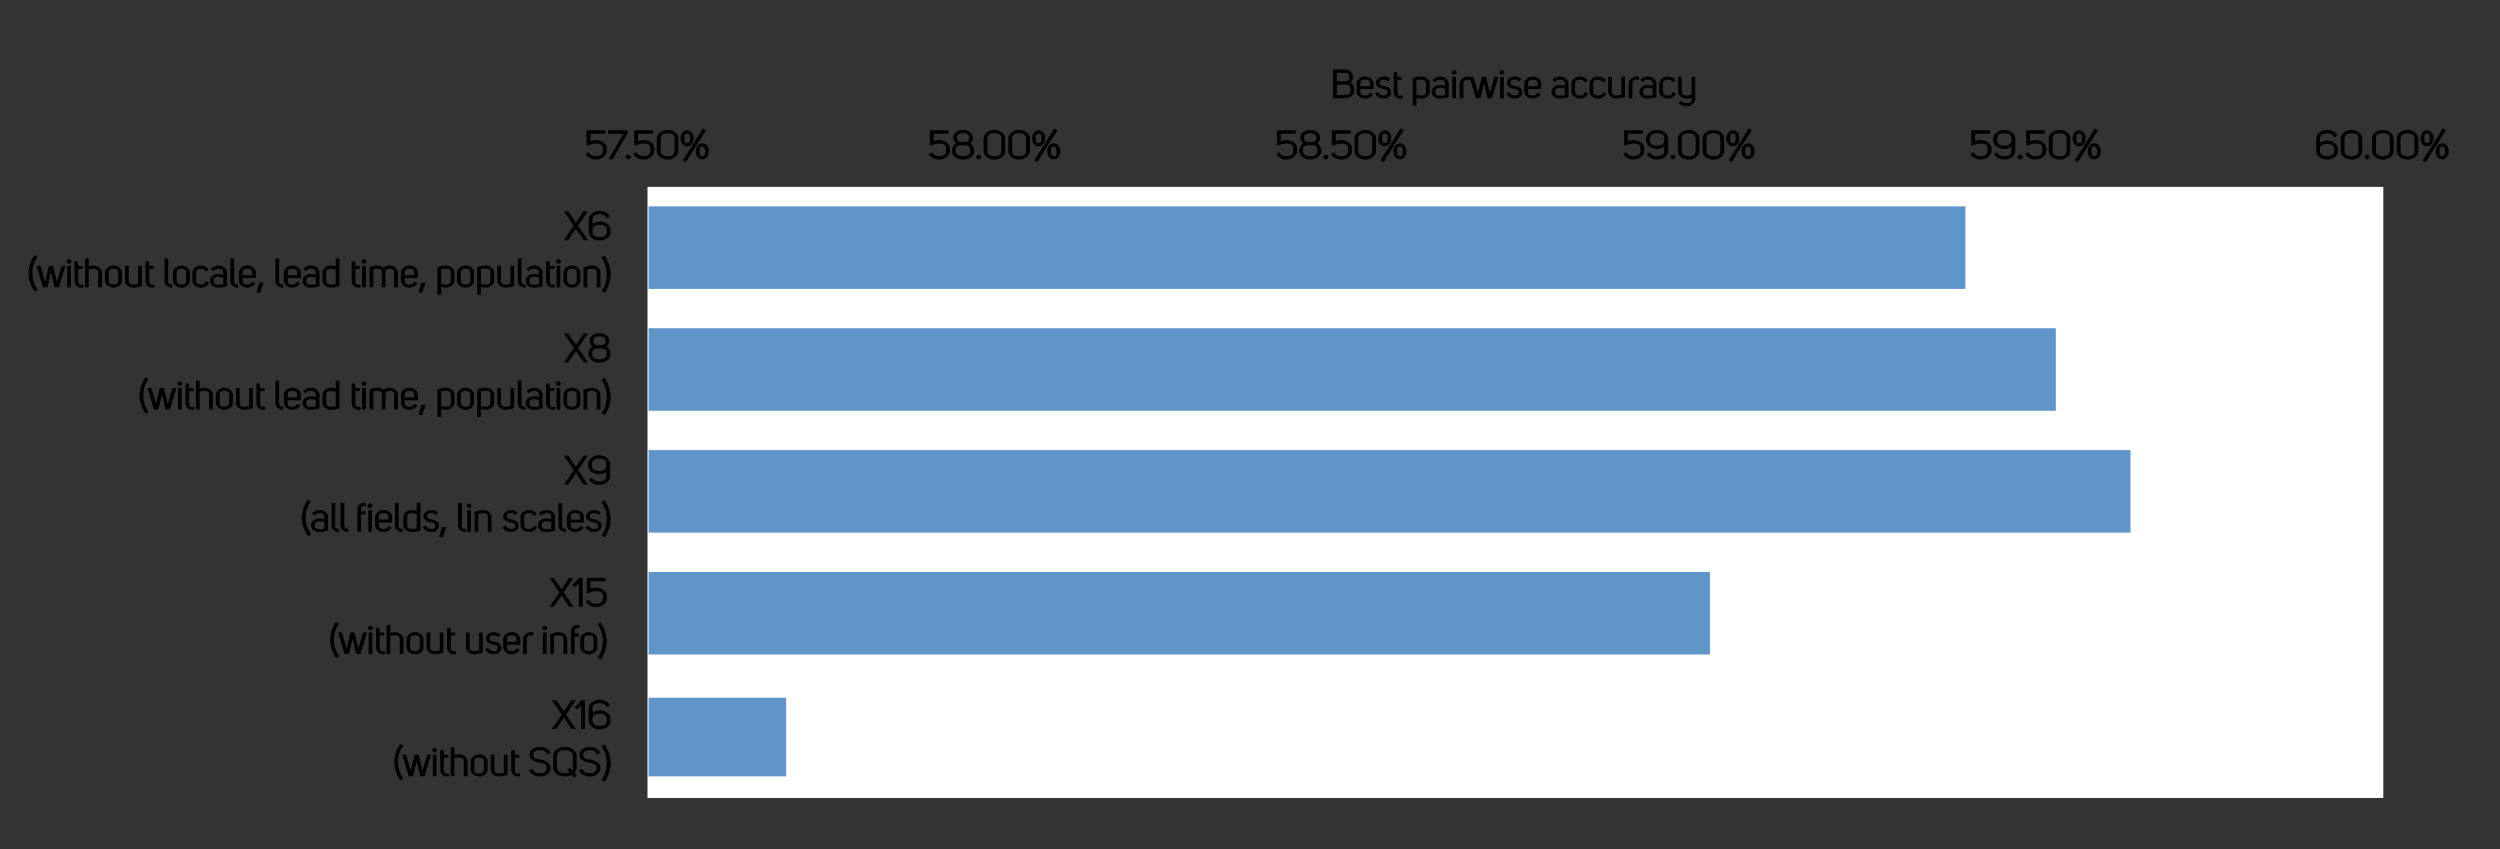 <?xml version="1.0" encoding="UTF-8"?>
<svg xmlns="http://www.w3.org/2000/svg" xmlns:xlink="http://www.w3.org/1999/xlink" width="636pt" height="216pt" viewBox="0 0 636 216" version="1.1">
<rect x="0" y="0" width="636" height="216" fill="#333333" stroke="none"/>
<defs>
<g>
<symbol overflow="visible" id="glyph0-0">
<path style="stroke:none;" d="M 5 -7.266 L -0.203 -7.266 L -0.203 0 L 5.188 0 L 5.188 -7.266 Z M 0.797 -6.5 L 3.906 -6.5 L 2.5 -4.375 L 1.094 -6.5 Z M 2.062 -3.734 L 0.359 -1.188 L 0.688 -1.078 L 0.688 -6.188 L 0.359 -6.094 L 2 -3.625 Z M 4.297 -6.188 L 4.297 -1.078 L 4.625 -1.188 L 2.984 -3.625 L 4.625 -6.094 Z M 2.359 -3.094 L 3.906 -0.766 L 1.094 -0.766 L 2.5 -2.875 Z "/>
</symbol>
<symbol overflow="visible" id="glyph0-1">
<path style="stroke:none;" d="M 0.266 -1.328 C 0.672 -0.484 1.875 0.094 2.859 0.094 C 4.156 0.094 5.625 -0.766 5.641 -2.203 L 5.641 -2.656 C 5.625 -4.109 4.156 -4.844 2.938 -4.859 C 2.344 -4.875 1.812 -4.734 1.484 -4.594 L 1.484 -6.484 L 5.266 -6.484 L 5.266 -7.344 L 0.5 -7.344 L 0.5 -3.516 L 1.016 -3.516 C 1.656 -3.828 2.203 -3.984 2.938 -3.984 C 3.938 -3.984 4.656 -3.688 4.656 -2.656 L 4.656 -2.203 C 4.656 -1.156 3.875 -0.766 2.875 -0.766 C 2.094 -0.766 1.484 -0.984 1.094 -1.781 L 0.25 -1.375 Z "/>
</symbol>
<symbol overflow="visible" id="glyph0-2">
<path style="stroke:none;" d="M 0.344 -6.484 L 3.984 -6.484 L 0.266 0 L 1.312 0 L 5.203 -6.797 L 4.922 -7.359 L 0.141 -7.359 L 0.141 -6.484 Z "/>
</symbol>
<symbol overflow="visible" id="glyph0-3">
<path style="stroke:none;" d="M 0.344 -0.547 C 0.344 -0.281 0.75 0.062 1.016 0.062 C 1.297 0.062 1.688 -0.281 1.688 -0.547 C 1.688 -0.812 1.297 -1.172 1.016 -1.172 C 0.75 -1.172 0.344 -0.812 0.344 -0.547 Z "/>
</symbol>
<symbol overflow="visible" id="glyph0-4">
<path style="stroke:none;" d="M 3.156 0.109 C 4.344 0.109 5.891 -0.672 5.891 -2.078 L 5.891 -5.25 C 5.891 -6.672 4.344 -7.453 3.156 -7.453 C 1.938 -7.453 0.391 -6.672 0.391 -5.25 L 0.391 -2.078 C 0.391 -0.672 1.938 0.109 3.156 0.109 Z M 1.375 -5.25 C 1.375 -6.344 2.25 -6.594 3.156 -6.594 C 4.047 -6.594 4.906 -6.344 4.906 -5.25 L 4.906 -2.094 C 4.906 -1 4.047 -0.766 3.156 -0.766 C 2.25 -0.766 1.375 -1 1.375 -2.094 Z "/>
</symbol>
<symbol overflow="visible" id="glyph0-5">
<path style="stroke:none;" d="M 1.547 0.656 L 6.625 -7.375 L 5.844 -7.844 L 0.688 0.312 L 1.484 0.781 Z M 3.484 -5.297 C 3.484 -6.516 2.734 -7.344 1.812 -7.344 C 0.953 -7.344 0.141 -6.484 0.141 -5.312 C 0.141 -4.062 0.875 -3.266 1.812 -3.266 C 2.688 -3.266 3.484 -4.125 3.484 -5.297 Z M 2.516 -5.297 C 2.516 -4.391 2.406 -4.125 1.812 -4.125 C 1.203 -4.125 1.125 -4.375 1.125 -5.312 C 1.125 -6.25 1.203 -6.516 1.812 -6.516 C 2.375 -6.516 2.516 -6.234 2.516 -5.297 Z M 7.344 -1.984 C 7.344 -3.203 6.594 -4.047 5.688 -4.047 C 4.812 -4.047 4 -3.188 4 -2.016 C 4 -0.766 4.734 0.031 5.688 0.031 C 6.531 0.031 7.344 -0.812 7.344 -1.984 Z M 6.375 -1.984 C 6.375 -1.078 6.266 -0.812 5.688 -0.812 C 5.062 -0.812 4.969 -1.062 4.969 -2.016 C 4.969 -2.938 5.062 -3.203 5.656 -3.203 C 6.234 -3.203 6.375 -2.922 6.375 -1.984 Z "/>
</symbol>
<symbol overflow="visible" id="glyph0-6">
<path style="stroke:none;" d=""/>
</symbol>
<symbol overflow="visible" id="glyph0-7">
<path style="stroke:none;" d="M 3.203 0.094 C 4.484 0.094 5.922 -0.734 5.953 -2.156 C 5.953 -2.969 5.344 -3.875 4.766 -4.062 L 4.766 -3.953 C 5.141 -4.109 5.609 -4.828 5.609 -5.438 C 5.609 -6.688 4.312 -7.453 3.203 -7.453 L 3.016 -7.453 C 1.891 -7.453 0.594 -6.75 0.594 -5.484 C 0.594 -4.828 1.062 -4.109 1.438 -3.953 L 1.438 -4.062 C 0.875 -3.875 0.266 -2.969 0.266 -2.156 C 0.281 -0.734 1.734 0.094 3.016 0.094 Z M 3.203 -6.594 C 4.047 -6.594 4.656 -6.344 4.656 -5.438 C 4.656 -4.406 4.016 -4.391 3.203 -4.391 L 3.016 -4.391 C 2.203 -4.391 1.547 -4.406 1.547 -5.438 C 1.547 -6.344 2.172 -6.594 3.016 -6.594 Z M 3.016 -0.766 C 2.109 -0.766 1.234 -1.062 1.234 -2.156 C 1.234 -3.438 1.984 -3.562 3.016 -3.562 L 3.203 -3.562 C 4.234 -3.562 4.969 -3.438 4.969 -2.156 C 4.969 -1.062 4.094 -0.766 3.203 -0.766 Z "/>
</symbol>
<symbol overflow="visible" id="glyph0-8">
<path style="stroke:none;" d="M 0.422 -1.297 C 0.828 -0.453 2 0.094 3.016 0.094 C 4.344 0.094 5.844 -0.719 5.844 -2.094 L 5.844 -5.25 C 5.812 -6.625 4.344 -7.453 3.016 -7.453 C 1.703 -7.453 0.234 -6.625 0.234 -5.25 L 0.234 -4.797 C 0.234 -3.438 1.703 -2.625 3.016 -2.609 C 3.797 -2.609 4.734 -2.875 5.188 -3.547 L 4.859 -3.625 L 4.859 -2.109 C 4.859 -1.109 4.062 -0.766 3.016 -0.766 C 2.203 -0.766 1.641 -0.938 1.234 -1.766 L 0.406 -1.344 Z M 1.219 -5.234 C 1.219 -6.219 2 -6.594 3.016 -6.594 C 4.062 -6.594 4.859 -6.234 4.859 -5.234 L 4.859 -4.812 C 4.859 -3.812 4.062 -3.453 3.016 -3.453 C 2 -3.453 1.219 -3.812 1.219 -4.812 Z "/>
</symbol>
<symbol overflow="visible" id="glyph0-9">
<path style="stroke:none;" d="M 5.812 -6.062 C 5.406 -6.891 4.25 -7.453 3.234 -7.453 C 1.906 -7.453 0.406 -6.625 0.406 -5.25 L 0.406 -2.094 C 0.406 -0.703 1.906 0.109 3.234 0.094 C 4.547 0.094 6 -0.719 6 -2.094 L 6 -2.547 C 6 -3.906 4.547 -4.734 3.234 -4.734 C 2.453 -4.734 1.516 -4.469 1.047 -3.812 L 1.375 -3.703 L 1.375 -5.234 C 1.375 -6.234 2.188 -6.594 3.234 -6.594 C 4.047 -6.594 4.594 -6.406 5 -5.562 L 5.844 -6.016 Z M 5.016 -2.109 C 5.016 -1.125 4.25 -0.766 3.234 -0.766 C 2.188 -0.766 1.375 -1.109 1.375 -2.109 L 1.375 -2.531 C 1.375 -3.531 2.188 -3.891 3.234 -3.891 C 4.25 -3.891 5.016 -3.516 5.016 -2.531 Z "/>
</symbol>
<symbol overflow="visible" id="glyph0-10">
<path style="stroke:none;" d="M 3.344 -3.562 L 5.922 -7.344 L 4.812 -7.344 L 2.859 -4.484 L 0.906 -7.344 L -0.188 -7.344 L 2.312 -3.656 L -0.203 0 L 0.906 0 L 2.859 -2.906 L 4.812 0 L 5.938 0 L 3.422 -3.656 Z "/>
</symbol>
<symbol overflow="visible" id="glyph0-11">
<path style="stroke:none;" d="M 1.703 -8.078 C 0.828 -6.844 0.266 -5.125 0.266 -3.547 C 0.266 -2.031 0.812 -0.297 1.844 1.109 L 2.578 0.641 C 1.672 -0.797 1.234 -1.984 1.234 -3.547 C 1.234 -4.922 1.594 -6.469 2.562 -7.688 L 1.797 -8.203 Z "/>
</symbol>
<symbol overflow="visible" id="glyph0-12">
<path style="stroke:none;" d="M 2.734 -0.125 L 3.812 -4.562 L 3.422 -4.562 L 4.531 0 L 5.641 0 L 7.281 -5.453 L 6.297 -5.453 L 4.891 -0.766 L 5.281 -0.703 L 4.125 -5.453 L 3.078 -5.453 L 1.938 -0.766 L 2.328 -0.703 L 0.922 -5.453 L -0.062 -5.453 L 1.578 0 L 2.688 0 Z "/>
</symbol>
<symbol overflow="visible" id="glyph0-13">
<path style="stroke:none;" d="M 0.312 -6.578 C 0.312 -6.328 0.703 -6 0.953 -6 C 1.203 -6 1.594 -6.328 1.594 -6.578 C 1.594 -6.828 1.203 -7.172 0.953 -7.172 C 0.703 -7.172 0.312 -6.828 0.312 -6.578 Z M 0.484 -5.312 L 0.484 0 L 1.438 0 L 1.438 -5.453 L 0.484 -5.453 Z "/>
</symbol>
<symbol overflow="visible" id="glyph0-14">
<path style="stroke:none;" d="M 2.484 -0.688 C 1.516 -0.531 1.406 -0.984 1.406 -1.703 L 1.406 -4.688 L 2.516 -4.688 L 2.516 -5.453 L 1.391 -5.453 L 1.312 -6.625 L 0.453 -6.625 L 0.453 -1.703 C 0.453 -0.578 1.25 0.281 2.688 0.047 L 2.688 -0.719 Z "/>
</symbol>
<symbol overflow="visible" id="glyph0-15">
<path style="stroke:none;" d="M 1.234 -7.344 L 0.484 -7.344 L 0.484 0 L 1.438 0 L 1.438 -4.531 C 1.688 -4.641 2.188 -4.734 2.656 -4.734 C 3.344 -4.734 3.844 -4.516 3.844 -3.766 L 3.844 0 L 4.797 0 L 4.797 -3.734 C 4.797 -4.828 3.625 -5.547 2.641 -5.547 C 2.156 -5.547 1.672 -5.438 1.438 -5.328 L 1.438 -7.344 Z "/>
</symbol>
<symbol overflow="visible" id="glyph0-16">
<path style="stroke:none;" d="M 0.312 -1.719 C 0.312 -0.594 1.516 0.094 2.484 0.094 C 3.469 0.094 4.641 -0.594 4.641 -1.719 L 4.641 -3.719 C 4.641 -4.844 3.469 -5.547 2.484 -5.547 C 1.516 -5.547 0.312 -4.844 0.312 -3.719 Z M 2.484 -4.734 C 3.156 -4.734 3.688 -4.547 3.688 -3.75 L 3.688 -1.703 C 3.688 -0.906 3.156 -0.703 2.484 -0.703 C 1.812 -0.703 1.266 -0.906 1.266 -1.703 L 1.266 -3.75 C 1.266 -4.547 1.812 -4.734 2.484 -4.734 Z "/>
</symbol>
<symbol overflow="visible" id="glyph0-17">
<path style="stroke:none;" d="M 4.734 -0.438 L 4.734 -5.453 L 3.797 -5.453 L 3.797 -0.938 C 3.688 -0.891 3.125 -0.703 2.562 -0.703 C 1.875 -0.703 1.391 -0.953 1.391 -1.672 L 1.391 -5.453 L 0.438 -5.453 L 0.438 -1.703 C 0.438 -0.594 1.594 0.094 2.562 0.094 C 3.031 0.094 3.531 0 3.984 -0.125 L 4.734 -0.344 Z "/>
</symbol>
<symbol overflow="visible" id="glyph0-18">
<path style="stroke:none;" d="M 2.234 -0.734 C 1.531 -0.734 1.406 -0.984 1.406 -1.672 L 1.406 -7.344 L 0.453 -7.344 L 0.453 -1.672 C 0.453 -0.641 1.219 0.094 2.422 0.094 L 2.422 -0.734 Z "/>
</symbol>
<symbol overflow="visible" id="glyph0-19">
<path style="stroke:none;" d="M 4.375 -4.625 C 4.047 -5.219 3.203 -5.547 2.484 -5.547 C 1.516 -5.547 0.312 -4.859 0.312 -3.734 L 0.312 -1.703 C 0.312 -0.578 1.516 0.094 2.484 0.094 C 3.281 0.094 4.266 -0.391 4.547 -1.188 L 3.688 -1.578 C 3.484 -0.875 3.078 -0.703 2.484 -0.703 C 1.781 -0.703 1.266 -0.906 1.266 -1.672 L 1.266 -3.766 C 1.266 -4.547 1.781 -4.734 2.484 -4.734 C 3.016 -4.734 3.406 -4.578 3.703 -4.016 L 4.453 -4.469 Z "/>
</symbol>
<symbol overflow="visible" id="glyph0-20">
<path style="stroke:none;" d="M 3.734 -3.125 C 3.312 -3.297 2.828 -3.391 2.344 -3.391 C 1.359 -3.391 0.172 -2.859 0.156 -1.688 C 0.156 -0.547 1.156 0.094 2.172 0.094 C 2.891 0.109 3.609 0 4.484 -0.297 L 4.484 -3.766 C 4.484 -4.844 3.344 -5.547 2.359 -5.547 C 1.703 -5.547 0.891 -5.266 0.375 -4.703 L 1 -4.109 C 1.391 -4.594 1.781 -4.734 2.297 -4.734 C 3.016 -4.734 3.531 -4.5 3.531 -3.766 L 3.531 -3.203 Z M 3.734 -0.812 C 3.234 -0.703 2.703 -0.656 2.203 -0.672 C 1.469 -0.688 1.109 -0.844 1.109 -1.625 C 1.125 -2.5 1.609 -2.641 2.375 -2.641 C 2.875 -2.641 3.391 -2.516 3.531 -2.453 L 3.531 -0.766 Z "/>
</symbol>
<symbol overflow="visible" id="glyph0-21">
<path style="stroke:none;" d="M 1.094 -2.344 L 4.641 -2.344 L 4.641 -3.734 C 4.641 -4.859 3.453 -5.547 2.484 -5.547 C 1.516 -5.547 0.312 -4.859 0.312 -3.734 L 0.312 -1.703 C 0.312 -0.578 1.516 0.094 2.484 0.094 C 3.234 0.094 4.188 -0.359 4.516 -1.062 L 3.688 -1.453 C 3.406 -0.844 3.047 -0.703 2.484 -0.703 C 1.781 -0.703 1.281 -0.922 1.281 -1.688 L 1.281 -2.344 Z M 3.891 -3.078 L 1.281 -3.078 L 1.281 -3.766 C 1.266 -4.516 1.781 -4.734 2.484 -4.734 C 3.188 -4.734 3.688 -4.516 3.688 -3.766 L 3.688 -3.078 Z "/>
</symbol>
<symbol overflow="visible" id="glyph0-22">
<path style="stroke:none;" d="M 1.469 -1.172 L 0.594 -1.172 L -0.141 1.375 L 0.844 1.375 L 1.703 -1.172 Z "/>
</symbol>
<symbol overflow="visible" id="glyph0-23">
<path style="stroke:none;" d="M 4.453 -7.375 L 3.703 -7.375 L 3.703 -5.312 C 3.453 -5.438 2.984 -5.547 2.484 -5.547 C 1.5 -5.547 0.312 -4.812 0.312 -3.719 L 0.312 -1.703 C 0.312 -0.594 1.484 0.078 2.453 0.094 C 3.141 0.094 3.812 -0.031 4.656 -0.312 L 4.656 -7.375 Z M 3.906 -0.906 C 3.438 -0.75 2.938 -0.719 2.453 -0.719 C 1.766 -0.719 1.281 -0.953 1.281 -1.688 L 1.281 -3.734 C 1.266 -4.484 1.781 -4.703 2.484 -4.703 C 2.953 -4.703 3.453 -4.609 3.703 -4.5 L 3.703 -0.844 Z "/>
</symbol>
<symbol overflow="visible" id="glyph0-24">
<path style="stroke:none;" d="M 0.656 0 L 1.422 0 L 1.422 -4.531 C 1.594 -4.688 1.875 -4.734 2.297 -4.734 C 3.016 -4.734 3.562 -4.562 3.562 -3.906 L 3.562 0 L 4.5 0 L 4.5 -3.938 C 4.5 -4.562 5 -4.734 5.547 -4.734 C 6.25 -4.734 6.703 -4.547 6.703 -3.688 L 6.703 0 L 7.656 0 L 7.656 -3.688 C 7.656 -4.844 6.562 -5.547 5.531 -5.547 C 5 -5.547 4.266 -5.297 4.016 -4.984 C 3.766 -5.312 3.016 -5.547 2.375 -5.547 C 1.75 -5.547 0.969 -5.312 0.453 -5.047 L 0.453 0 Z "/>
</symbol>
<symbol overflow="visible" id="glyph0-25">
<path style="stroke:none;" d="M 0.672 1.906 L 1.422 1.906 L 1.422 -0.125 C 1.672 -0.016 2.156 0.094 2.641 0.094 C 3.625 0.094 4.797 -0.625 4.797 -1.719 L 4.797 -3.734 C 4.797 -4.844 3.641 -5.531 2.672 -5.547 C 1.984 -5.547 1.312 -5.406 0.469 -5.125 L 0.469 1.906 Z M 1.234 -4.562 C 1.688 -4.734 2.188 -4.734 2.672 -4.734 C 3.359 -4.734 3.844 -4.516 3.844 -3.781 L 3.844 -1.672 C 3.844 -0.938 3.344 -0.703 2.656 -0.703 C 2.172 -0.703 1.672 -0.812 1.422 -0.906 L 1.422 -4.625 Z "/>
</symbol>
<symbol overflow="visible" id="glyph0-26">
<path style="stroke:none;" d="M 0.656 0 L 1.406 0 L 1.406 -4.516 C 1.531 -4.562 2.094 -4.734 2.656 -4.734 C 3.312 -4.734 3.812 -4.516 3.812 -3.766 L 3.812 0 L 4.766 0 L 4.766 -3.734 C 4.766 -4.844 3.609 -5.531 2.656 -5.547 C 1.984 -5.547 1.297 -5.359 0.453 -5.062 L 0.453 0 Z "/>
</symbol>
<symbol overflow="visible" id="glyph0-27">
<path style="stroke:none;" d="M 0.891 1.297 C 1.766 0.062 2.344 -1.656 2.344 -3.234 C 2.344 -4.734 1.781 -6.672 0.766 -8.078 L 0.016 -7.594 C 0.938 -6.172 1.344 -4.797 1.344 -3.234 C 1.344 -1.844 0.984 -0.312 0.016 0.922 L 0.812 1.422 Z "/>
</symbol>
<symbol overflow="visible" id="glyph0-28">
<path style="stroke:none;" d="M 3.078 -6.578 C 3.078 -6.328 3.484 -6 3.734 -6 C 3.984 -6 4.375 -6.328 4.375 -6.578 C 4.375 -6.828 3.984 -7.172 3.734 -7.172 C 3.484 -7.172 3.078 -6.828 3.078 -6.578 Z M 4.031 -5.453 L 3.266 -5.453 L 3.266 0 L 4.219 0 L 4.219 -5.453 Z M 2.438 -7.391 C 1.406 -7.5 0.484 -6.797 0.484 -5.562 L 0.484 0 L 1.438 0 L 1.438 -4.438 L 2.547 -4.438 L 2.547 -5.203 L 1.438 -5.203 L 1.438 -5.562 C 1.438 -6.453 1.609 -6.688 2.625 -6.562 L 2.625 -7.375 Z "/>
</symbol>
<symbol overflow="visible" id="glyph0-29">
<path style="stroke:none;" d="M 0.203 -1.016 C 0.656 -0.297 1.531 0.125 2.344 0.094 C 3.203 0.078 4.234 -0.484 4.234 -1.516 C 4.234 -2.516 3.203 -3 2.406 -3.156 C 1.875 -3.25 1.25 -3.234 1.234 -3.938 C 1.234 -4.656 1.812 -4.734 2.344 -4.734 C 2.75 -4.734 3 -4.688 3.438 -4.234 L 4.016 -4.906 C 3.547 -5.344 2.875 -5.547 2.344 -5.547 C 1.516 -5.547 0.297 -4.984 0.297 -3.938 C 0.297 -2.875 1.453 -2.5 2.297 -2.344 C 2.844 -2.25 3.281 -2.203 3.297 -1.516 C 3.297 -0.797 2.906 -0.703 2.344 -0.703 C 1.734 -0.703 1.297 -0.938 0.812 -1.578 L 0.109 -1.141 Z "/>
</symbol>
<symbol overflow="visible" id="glyph0-30">
<path style="stroke:none;" d="M 2.312 -7.344 L 1.625 -7.344 L -0.125 -5.5 L 0.547 -4.938 L 1.875 -6.312 L 1.547 -6.406 L 1.547 0 L 2.516 0 L 2.516 -7.344 Z "/>
</symbol>
<symbol overflow="visible" id="glyph0-31">
<path style="stroke:none;" d="M 2.516 -5.547 C 1.797 -5.547 0.453 -4.969 0.453 -3.734 L 0.453 0 L 1.406 0 L 1.406 -3.734 C 1.406 -4.344 1.656 -4.562 2.172 -4.688 C 2.422 -4.734 2.641 -4.75 3.078 -4.656 L 3.078 -5.516 C 2.766 -5.547 2.625 -5.547 2.516 -5.547 Z "/>
</symbol>
<symbol overflow="visible" id="glyph0-32">
<path style="stroke:none;" d="M 2.438 -7.391 C 1.406 -7.5 0.484 -6.797 0.484 -5.562 L 0.484 0 L 1.438 0 L 1.438 -4.438 L 2.547 -4.438 L 2.547 -5.203 L 1.438 -5.203 L 1.438 -5.562 C 1.438 -6.453 1.609 -6.688 2.625 -6.562 L 2.625 -7.375 Z "/>
</symbol>
<symbol overflow="visible" id="glyph0-33">
<path style="stroke:none;" d="M 1.266 -5.516 C 1.312 -6.344 2.016 -6.594 2.938 -6.594 C 3.766 -6.594 4.422 -6.406 4.797 -5.562 L 5.656 -5.938 C 5.234 -6.875 3.984 -7.453 2.938 -7.453 C 1.719 -7.453 0.328 -6.766 0.297 -5.562 C 0.234 -4.109 1.656 -3.656 2.828 -3.422 C 3.922 -3.188 4.766 -3.156 4.672 -1.969 C 4.594 -1.094 3.891 -0.766 2.953 -0.766 C 2.094 -0.766 1.406 -0.953 1.031 -1.828 L 0.156 -1.453 C 0.578 -0.484 1.875 0.094 2.938 0.094 C 4.188 0.094 5.594 -0.656 5.656 -1.891 C 5.734 -3.578 4.203 -3.984 2.984 -4.234 C 1.953 -4.438 1.188 -4.5 1.266 -5.516 Z "/>
</symbol>
<symbol overflow="visible" id="glyph0-34">
<path style="stroke:none;" d="M 6.375 -5.125 C 6.375 -6.578 4.797 -7.453 3.391 -7.453 C 1.984 -7.453 0.375 -6.578 0.375 -5.125 L 0.375 -2.203 C 0.375 -0.766 1.984 0.094 3.391 0.094 C 4.031 0.094 4.797 -0.094 5.125 -0.297 L 5.688 0.375 L 6.391 -0.125 L 5.812 -0.797 C 6.094 -1.062 6.375 -1.625 6.375 -2.203 Z M 5.406 -2.203 C 5.406 -1.797 5.328 -1.562 5.25 -1.469 L 4.672 -2.156 L 3.984 -1.625 L 4.562 -0.938 C 4.297 -0.812 3.953 -0.766 3.391 -0.766 C 2.281 -0.766 1.359 -1.156 1.359 -2.203 L 1.359 -5.125 C 1.359 -6.234 2.266 -6.594 3.375 -6.594 C 4.484 -6.594 5.406 -6.25 5.406 -5.125 Z "/>
</symbol>
<symbol overflow="visible" id="glyph0-35">
<path style="stroke:none;" d="M 4.875 -3.812 C 5.438 -4.125 5.688 -4.797 5.688 -5.422 C 5.688 -6.625 4.578 -7.344 3.484 -7.344 L 0.594 -7.344 L 0.594 0 L 3.469 0 C 4.797 0 6 -0.641 6.031 -2.094 C 6.031 -2.953 5.562 -3.75 5.062 -3.922 Z M 1.562 -4.188 L 1.562 -6.484 L 3.484 -6.484 C 4.281 -6.484 4.734 -6.312 4.734 -5.422 C 4.734 -4.516 4.312 -4.312 3.484 -4.312 L 1.562 -4.312 Z M 1.562 -0.719 L 1.562 -3.453 L 3.484 -3.453 C 4.562 -3.469 5.047 -3.234 5.047 -2.109 C 5.047 -1 4.516 -0.844 3.484 -0.859 L 1.562 -0.859 Z "/>
</symbol>
<symbol overflow="visible" id="glyph0-36">
<path style="stroke:none;" d="M 0.75 1.312 C 1.156 1.766 1.984 2.062 2.656 2.062 C 3.719 2.062 4.859 1.344 4.859 0.125 L 4.859 -5.453 L 3.906 -5.453 L 3.906 -0.922 C 3.641 -0.797 3.141 -0.688 2.656 -0.688 C 1.938 -0.703 1.406 -0.984 1.406 -1.734 L 1.406 -5.453 L 0.438 -5.453 L 0.438 -1.766 C 0.438 -0.641 1.641 0.109 2.656 0.094 C 3.156 0.094 3.797 0 3.906 -0.062 L 3.906 0.125 C 3.906 0.969 3.406 1.25 2.641 1.25 C 2.094 1.25 1.75 1.125 1.281 0.641 L 0.656 1.219 Z "/>
</symbol>
</g>
</defs>
<g id="surface1">
<path style=" stroke:none;fill-rule:evenodd;fill:rgb(100%,100%,100%);fill-opacity:1;" d="M 164.723 47.539 L 606.316 47.539 L 606.316 203 L 164.723 203 Z "/>
<path style="fill:none;stroke-width:12700;stroke-linecap:butt;stroke-linejoin:round;stroke:rgb(59.608%,59.608%,59.608%);stroke-opacity:1;stroke-miterlimit:10;" d="M 1121129.294 -508 L 1121129.294 1974341.937 M 2238729.258 -508 L 2238729.258 1974341.937 M 3369029.222 -508 L 3369029.222 1974341.937 M 4486629.186 -508 L 4486629.186 1974341.937 M 5604229.151 -508 L 5604229.151 1974341.937 " transform="matrix(0,0,0,0,164.722,47.54)"/>
<path style=" stroke:none;fill-rule:nonzero;fill:rgb(37.646%,58.432%,78.824%);fill-opacity:1;" d="M 500 52.5 L 165 52.5 L 165 73.5 L 500 73.5 Z M 523 83.5 L 165 83.5 L 165 104.5 L 523 104.5 Z M 542 114.5 L 165 114.5 L 165 135.5 L 542 135.5 Z M 435 145.5 L 165 145.5 L 165 166.5 L 435 166.5 Z M 200 177.5 L 165 177.5 L 165 197.5 L 200 197.5 Z "/>
<path style="fill:none;stroke-width:12700;stroke-linecap:butt;stroke-linejoin:round;stroke:rgb(59.608%,59.608%,59.608%);stroke-opacity:1;stroke-miterlimit:10;" d="M 7.064 -11.906 L 5608247.51 -11.906 " transform="matrix(0,0,0,0,164.722,47.54)"/>
<path style="fill:none;stroke-width:12700;stroke-linecap:butt;stroke-linejoin:round;stroke:rgb(59.608%,59.608%,59.608%);stroke-opacity:1;stroke-miterlimit:10;" d="M 3529.33 6096 L 3529.33 31495.999 M 1121129.294 6096 L 1121129.294 31495.999 M 2238729.258 6096 L 2238729.258 31495.999 M 3369029.222 6096 L 3369029.222 31495.999 M 4486629.186 6096 L 4486629.186 31495.999 M 5604229.151 6096 L 5604229.151 31495.999 " transform="matrix(0,0,0,0,164.722,45.02)"/>
<path style="fill:none;stroke-width:12700;stroke-linecap:butt;stroke-linejoin:round;stroke:rgb(59.608%,59.608%,59.608%);stroke-opacity:1;stroke-miterlimit:10;" d="M 7.064 -11.906 L 7.064 1974341.937 " transform="matrix(0,0,0,0,164.722,47.54)"/>
<path style="fill:none;stroke-width:12700;stroke-linecap:butt;stroke-linejoin:round;stroke:rgb(59.608%,59.608%,59.608%);stroke-opacity:1;stroke-miterlimit:10;" d="M -2566.67 -508 L 32011.063 -508 M -2566.67 393191.987 L 32011.063 393191.987 M -2566.67 786891.975 L 32011.063 786891.975 M -2566.67 1180591.962 L 32011.063 1180591.962 M -2566.67 1574291.95 L 32011.063 1574291.95 M -2566.67 1974341.937 L 32011.063 1974341.937 " transform="matrix(0,0,0,0,162.202,47.54)"/>
<g style="fill:rgb(0%,0%,0%);fill-opacity:1;">
  <use xlink:href="#glyph0-1" x="148.722" y="40.5"/>
  <use xlink:href="#glyph0-2" x="154.582" y="40.5"/>
</g>
<g style="fill:rgb(0%,0%,0%);fill-opacity:1;">
  <use xlink:href="#glyph0-3" x="158.802" y="40.5"/>
  <use xlink:href="#glyph0-1" x="160.842" y="40.5"/>
  <use xlink:href="#glyph0-4" x="166.702" y="40.5"/>
  <use xlink:href="#glyph0-5" x="172.992" y="40.5"/>
  <use xlink:href="#glyph0-6" x="180.482" y="40.5"/>
</g>
<g style="fill:rgb(0%,0%,0%);fill-opacity:1;">
  <use xlink:href="#glyph0-1" x="236.041" y="40.5"/>
  <use xlink:href="#glyph0-7" x="241.901" y="40.5"/>
</g>
<g style="fill:rgb(0%,0%,0%);fill-opacity:1;">
  <use xlink:href="#glyph0-3" x="247.971" y="40.5"/>
</g>
<g style="fill:rgb(0%,0%,0%);fill-opacity:1;">
  <use xlink:href="#glyph0-4" x="249.831" y="40.5"/>
  <use xlink:href="#glyph0-4" x="256.121" y="40.5"/>
  <use xlink:href="#glyph0-5" x="262.411" y="40.5"/>
  <use xlink:href="#glyph0-6" x="269.901" y="40.5"/>
</g>
<g style="fill:rgb(0%,0%,0%);fill-opacity:1;">
  <use xlink:href="#glyph0-1" x="324.36" y="40.5"/>
  <use xlink:href="#glyph0-7" x="330.22" y="40.5"/>
</g>
<g style="fill:rgb(0%,0%,0%);fill-opacity:1;">
  <use xlink:href="#glyph0-3" x="336.29" y="40.5"/>
  <use xlink:href="#glyph0-1" x="338.33" y="40.5"/>
  <use xlink:href="#glyph0-4" x="344.19" y="40.5"/>
  <use xlink:href="#glyph0-5" x="350.48" y="40.5"/>
  <use xlink:href="#glyph0-6" x="357.97" y="40.5"/>
</g>
<g style="fill:rgb(0%,0%,0%);fill-opacity:1;">
  <use xlink:href="#glyph0-1" x="412.679" y="40.5"/>
  <use xlink:href="#glyph0-8" x="418.539" y="40.5"/>
</g>
<g style="fill:rgb(0%,0%,0%);fill-opacity:1;">
  <use xlink:href="#glyph0-3" x="424.599" y="40.5"/>
</g>
<g style="fill:rgb(0%,0%,0%);fill-opacity:1;">
  <use xlink:href="#glyph0-4" x="426.459" y="40.5"/>
  <use xlink:href="#glyph0-4" x="432.749" y="40.5"/>
  <use xlink:href="#glyph0-5" x="439.039" y="40.5"/>
  <use xlink:href="#glyph0-6" x="446.529" y="40.5"/>
</g>
<g style="fill:rgb(0%,0%,0%);fill-opacity:1;">
  <use xlink:href="#glyph0-1" x="500.998" y="40.5"/>
  <use xlink:href="#glyph0-8" x="506.858" y="40.5"/>
</g>
<g style="fill:rgb(0%,0%,0%);fill-opacity:1;">
  <use xlink:href="#glyph0-3" x="512.918" y="40.5"/>
  <use xlink:href="#glyph0-1" x="514.958" y="40.5"/>
  <use xlink:href="#glyph0-4" x="520.818" y="40.5"/>
  <use xlink:href="#glyph0-5" x="527.108" y="40.5"/>
  <use xlink:href="#glyph0-6" x="534.598" y="40.5"/>
</g>
<g style="fill:rgb(0%,0%,0%);fill-opacity:1;">
  <use xlink:href="#glyph0-9" x="588.817" y="40.5"/>
  <use xlink:href="#glyph0-4" x="595.077" y="40.5"/>
</g>
<g style="fill:rgb(0%,0%,0%);fill-opacity:1;">
  <use xlink:href="#glyph0-3" x="601.188" y="40.5"/>
</g>
<g style="fill:rgb(0%,0%,0%);fill-opacity:1;">
  <use xlink:href="#glyph0-4" x="603.048" y="40.5"/>
  <use xlink:href="#glyph0-4" x="609.337" y="40.5"/>
  <use xlink:href="#glyph0-5" x="615.628" y="40.5"/>
  <use xlink:href="#glyph0-6" x="623.117" y="40.5"/>
</g>
<g style="fill:rgb(0%,0%,0%);fill-opacity:1;">
  <use xlink:href="#glyph0-10" x="143.63" y="61.086"/>
  <use xlink:href="#glyph0-9" x="149.36" y="61.086"/>
  <use xlink:href="#glyph0-6" x="155.62" y="61.086"/>
</g>
<g style="fill:rgb(0%,0%,0%);fill-opacity:1;">
  <use xlink:href="#glyph0-11" x="7" y="73.086"/>
</g>
<g style="fill:rgb(0%,0%,0%);fill-opacity:1;">
  <use xlink:href="#glyph0-12" x="9.36" y="73.086"/>
  <use xlink:href="#glyph0-13" x="16.59" y="73.086"/>
  <use xlink:href="#glyph0-14" x="18.51" y="73.086"/>
  <use xlink:href="#glyph0-15" x="21.14" y="73.086"/>
  <use xlink:href="#glyph0-16" x="26.39" y="73.086"/>
  <use xlink:href="#glyph0-17" x="31.36" y="73.086"/>
  <use xlink:href="#glyph0-14" x="36.57" y="73.086"/>
  <use xlink:href="#glyph0-6" x="39.2" y="73.086"/>
  <use xlink:href="#glyph0-18" x="41.39" y="73.086"/>
  <use xlink:href="#glyph0-16" x="43.68" y="73.086"/>
  <use xlink:href="#glyph0-19" x="48.65" y="73.086"/>
  <use xlink:href="#glyph0-20" x="53.26" y="73.086"/>
  <use xlink:href="#glyph0-18" x="58.17" y="73.086"/>
  <use xlink:href="#glyph0-21" x="60.46" y="73.086"/>
  <use xlink:href="#glyph0-22" x="65.36" y="73.086"/>
  <use xlink:href="#glyph0-6" x="67.42" y="73.086"/>
  <use xlink:href="#glyph0-18" x="69.61" y="73.086"/>
  <use xlink:href="#glyph0-21" x="71.9" y="73.086"/>
  <use xlink:href="#glyph0-20" x="76.8" y="73.086"/>
  <use xlink:href="#glyph0-23" x="81.71" y="73.086"/>
  <use xlink:href="#glyph0-6" x="86.83" y="73.086"/>
  <use xlink:href="#glyph0-14" x="89.02" y="73.086"/>
  <use xlink:href="#glyph0-13" x="91.65" y="73.086"/>
  <use xlink:href="#glyph0-24" x="93.57" y="73.086"/>
  <use xlink:href="#glyph0-21" x="101.68" y="73.086"/>
  <use xlink:href="#glyph0-22" x="106.58" y="73.086"/>
  <use xlink:href="#glyph0-6" x="108.64" y="73.086"/>
  <use xlink:href="#glyph0-25" x="110.83" y="73.086"/>
  <use xlink:href="#glyph0-16" x="115.96" y="73.086"/>
  <use xlink:href="#glyph0-25" x="120.93" y="73.086"/>
  <use xlink:href="#glyph0-17" x="126.06" y="73.086"/>
  <use xlink:href="#glyph0-18" x="131.27" y="73.086"/>
  <use xlink:href="#glyph0-20" x="133.56" y="73.086"/>
  <use xlink:href="#glyph0-14" x="138.47" y="73.086"/>
  <use xlink:href="#glyph0-13" x="141.1" y="73.086"/>
  <use xlink:href="#glyph0-16" x="143.02" y="73.086"/>
  <use xlink:href="#glyph0-26" x="147.99" y="73.086"/>
</g>
<g style="fill:rgb(0%,0%,0%);fill-opacity:1;">
  <use xlink:href="#glyph0-27" x="153.01" y="73.086"/>
  <use xlink:href="#glyph0-6" x="155.62" y="73.086"/>
</g>
<g style="fill:rgb(0%,0%,0%);fill-opacity:1;">
  <use xlink:href="#glyph0-10" x="143.67" y="92.178"/>
  <use xlink:href="#glyph0-7" x="149.4" y="92.178"/>
  <use xlink:href="#glyph0-6" x="155.62" y="92.178"/>
</g>
<g style="fill:rgb(0%,0%,0%);fill-opacity:1;">
  <use xlink:href="#glyph0-11" x="35.22" y="104.178"/>
</g>
<g style="fill:rgb(0%,0%,0%);fill-opacity:1;">
  <use xlink:href="#glyph0-12" x="37.58" y="104.178"/>
  <use xlink:href="#glyph0-13" x="44.81" y="104.178"/>
  <use xlink:href="#glyph0-14" x="46.73" y="104.178"/>
  <use xlink:href="#glyph0-15" x="49.36" y="104.178"/>
  <use xlink:href="#glyph0-16" x="54.61" y="104.178"/>
  <use xlink:href="#glyph0-17" x="59.58" y="104.178"/>
  <use xlink:href="#glyph0-14" x="64.79" y="104.178"/>
  <use xlink:href="#glyph0-6" x="67.42" y="104.178"/>
  <use xlink:href="#glyph0-18" x="69.61" y="104.178"/>
  <use xlink:href="#glyph0-21" x="71.9" y="104.178"/>
  <use xlink:href="#glyph0-20" x="76.8" y="104.178"/>
  <use xlink:href="#glyph0-23" x="81.71" y="104.178"/>
  <use xlink:href="#glyph0-6" x="86.83" y="104.178"/>
  <use xlink:href="#glyph0-14" x="89.02" y="104.178"/>
  <use xlink:href="#glyph0-13" x="91.65" y="104.178"/>
  <use xlink:href="#glyph0-24" x="93.57" y="104.178"/>
  <use xlink:href="#glyph0-21" x="101.68" y="104.178"/>
  <use xlink:href="#glyph0-22" x="106.58" y="104.178"/>
  <use xlink:href="#glyph0-6" x="108.64" y="104.178"/>
  <use xlink:href="#glyph0-25" x="110.83" y="104.178"/>
  <use xlink:href="#glyph0-16" x="115.96" y="104.178"/>
  <use xlink:href="#glyph0-25" x="120.93" y="104.178"/>
  <use xlink:href="#glyph0-17" x="126.06" y="104.178"/>
  <use xlink:href="#glyph0-18" x="131.27" y="104.178"/>
  <use xlink:href="#glyph0-20" x="133.56" y="104.178"/>
  <use xlink:href="#glyph0-14" x="138.47" y="104.178"/>
  <use xlink:href="#glyph0-13" x="141.1" y="104.178"/>
  <use xlink:href="#glyph0-16" x="143.02" y="104.178"/>
  <use xlink:href="#glyph0-26" x="147.99" y="104.178"/>
</g>
<g style="fill:rgb(0%,0%,0%);fill-opacity:1;">
  <use xlink:href="#glyph0-27" x="153.01" y="104.178"/>
  <use xlink:href="#glyph0-6" x="155.62" y="104.178"/>
</g>
<g style="fill:rgb(0%,0%,0%);fill-opacity:1;">
  <use xlink:href="#glyph0-10" x="143.65" y="123.27"/>
  <use xlink:href="#glyph0-8" x="149.38" y="123.27"/>
  <use xlink:href="#glyph0-6" x="155.62" y="123.27"/>
</g>
<g style="fill:rgb(0%,0%,0%);fill-opacity:1;">
  <use xlink:href="#glyph0-11" x="76.53" y="135.27"/>
</g>
<g style="fill:rgb(0%,0%,0%);fill-opacity:1;">
  <use xlink:href="#glyph0-20" x="78.98" y="135.27"/>
  <use xlink:href="#glyph0-18" x="83.89" y="135.27"/>
  <use xlink:href="#glyph0-18" x="86.18" y="135.27"/>
</g>
<g style="fill:rgb(0%,0%,0%);fill-opacity:1;">
  <use xlink:href="#glyph0-6" x="88.23" y="135.27"/>
  <use xlink:href="#glyph0-28" x="90.42" y="135.27"/>
  <use xlink:href="#glyph0-21" x="95.12" y="135.27"/>
  <use xlink:href="#glyph0-18" x="100.02" y="135.27"/>
  <use xlink:href="#glyph0-23" x="102.31" y="135.27"/>
  <use xlink:href="#glyph0-29" x="107.43" y="135.27"/>
  <use xlink:href="#glyph0-22" x="111.83" y="135.27"/>
  <use xlink:href="#glyph0-6" x="113.89" y="135.27"/>
  <use xlink:href="#glyph0-18" x="116.08" y="135.27"/>
  <use xlink:href="#glyph0-13" x="118.37" y="135.27"/>
  <use xlink:href="#glyph0-26" x="120.29" y="135.27"/>
  <use xlink:href="#glyph0-6" x="125.51" y="135.27"/>
  <use xlink:href="#glyph0-29" x="127.7" y="135.27"/>
  <use xlink:href="#glyph0-19" x="132.1" y="135.27"/>
  <use xlink:href="#glyph0-20" x="136.71" y="135.27"/>
  <use xlink:href="#glyph0-18" x="141.62" y="135.27"/>
  <use xlink:href="#glyph0-21" x="143.91" y="135.27"/>
  <use xlink:href="#glyph0-29" x="148.81" y="135.27"/>
</g>
<g style="fill:rgb(0%,0%,0%);fill-opacity:1;">
  <use xlink:href="#glyph0-27" x="153.01" y="135.27"/>
  <use xlink:href="#glyph0-6" x="155.62" y="135.27"/>
</g>
<g style="fill:rgb(0%,0%,0%);fill-opacity:1;">
  <use xlink:href="#glyph0-10" x="139.98" y="154.362"/>
  <use xlink:href="#glyph0-30" x="145.71" y="154.362"/>
  <use xlink:href="#glyph0-1" x="148.76" y="154.362"/>
  <use xlink:href="#glyph0-6" x="154.62" y="154.362"/>
</g>
<g style="fill:rgb(0%,0%,0%);fill-opacity:1;">
  <use xlink:href="#glyph0-11" x="83.71" y="166.362"/>
</g>
<g style="fill:rgb(0%,0%,0%);fill-opacity:1;">
  <use xlink:href="#glyph0-12" x="86.07" y="166.362"/>
  <use xlink:href="#glyph0-13" x="93.3" y="166.362"/>
  <use xlink:href="#glyph0-14" x="95.22" y="166.362"/>
  <use xlink:href="#glyph0-15" x="97.85" y="166.362"/>
  <use xlink:href="#glyph0-16" x="103.1" y="166.362"/>
  <use xlink:href="#glyph0-17" x="108.07" y="166.362"/>
  <use xlink:href="#glyph0-14" x="113.28" y="166.362"/>
  <use xlink:href="#glyph0-6" x="115.91" y="166.362"/>
  <use xlink:href="#glyph0-17" x="118.1" y="166.362"/>
  <use xlink:href="#glyph0-29" x="123.31" y="166.362"/>
  <use xlink:href="#glyph0-21" x="127.71" y="166.362"/>
  <use xlink:href="#glyph0-31" x="132.61" y="166.362"/>
</g>
<g style="fill:rgb(0%,0%,0%);fill-opacity:1;">
  <use xlink:href="#glyph0-6" x="135.43" y="166.362"/>
  <use xlink:href="#glyph0-13" x="137.62" y="166.362"/>
  <use xlink:href="#glyph0-26" x="139.54" y="166.362"/>
  <use xlink:href="#glyph0-32" x="144.76" y="166.362"/>
  <use xlink:href="#glyph0-16" x="147.32" y="166.362"/>
</g>
<g style="fill:rgb(0%,0%,0%);fill-opacity:1;">
  <use xlink:href="#glyph0-27" x="152.01" y="166.362"/>
  <use xlink:href="#glyph0-6" x="154.62" y="166.362"/>
</g>
<g style="fill:rgb(0%,0%,0%);fill-opacity:1;">
  <use xlink:href="#glyph0-10" x="140.58" y="185.454"/>
  <use xlink:href="#glyph0-30" x="146.31" y="185.454"/>
  <use xlink:href="#glyph0-9" x="149.36" y="185.454"/>
  <use xlink:href="#glyph0-6" x="155.62" y="185.454"/>
</g>
<g style="fill:rgb(0%,0%,0%);fill-opacity:1;">
  <use xlink:href="#glyph0-11" x="100.03" y="197.454"/>
</g>
<g style="fill:rgb(0%,0%,0%);fill-opacity:1;">
  <use xlink:href="#glyph0-12" x="102.39" y="197.454"/>
  <use xlink:href="#glyph0-13" x="109.62" y="197.454"/>
  <use xlink:href="#glyph0-14" x="111.54" y="197.454"/>
  <use xlink:href="#glyph0-15" x="114.17" y="197.454"/>
  <use xlink:href="#glyph0-16" x="119.42" y="197.454"/>
  <use xlink:href="#glyph0-17" x="124.39" y="197.454"/>
  <use xlink:href="#glyph0-14" x="129.6" y="197.454"/>
  <use xlink:href="#glyph0-6" x="132.23" y="197.454"/>
  <use xlink:href="#glyph0-33" x="134.42" y="197.454"/>
  <use xlink:href="#glyph0-34" x="140.33" y="197.454"/>
  <use xlink:href="#glyph0-33" x="147.1" y="197.454"/>
  <use xlink:href="#glyph0-27" x="153.01" y="197.454"/>
  <use xlink:href="#glyph0-6" x="155.62" y="197.454"/>
</g>
<g style="fill:rgb(0%,0%,0%);fill-opacity:1;">
  <use xlink:href="#glyph0-35" x="338.535" y="25"/>
  <use xlink:href="#glyph0-21" x="344.805" y="25"/>
  <use xlink:href="#glyph0-29" x="349.705" y="25"/>
  <use xlink:href="#glyph0-14" x="354.105" y="25"/>
  <use xlink:href="#glyph0-6" x="356.735" y="25"/>
  <use xlink:href="#glyph0-25" x="358.925" y="25"/>
  <use xlink:href="#glyph0-20" x="364.055" y="25"/>
  <use xlink:href="#glyph0-13" x="368.965" y="25"/>
  <use xlink:href="#glyph0-31" x="370.885" y="25"/>
  <use xlink:href="#glyph0-12" x="373.905" y="25"/>
  <use xlink:href="#glyph0-13" x="381.135" y="25"/>
  <use xlink:href="#glyph0-29" x="383.055" y="25"/>
  <use xlink:href="#glyph0-21" x="387.455" y="25"/>
  <use xlink:href="#glyph0-6" x="392.355" y="25"/>
  <use xlink:href="#glyph0-20" x="394.545" y="25"/>
  <use xlink:href="#glyph0-19" x="399.455" y="25"/>
  <use xlink:href="#glyph0-19" x="404.065" y="25"/>
  <use xlink:href="#glyph0-17" x="408.675" y="25"/>
  <use xlink:href="#glyph0-31" x="413.885" y="25"/>
  <use xlink:href="#glyph0-20" x="416.905" y="25"/>
  <use xlink:href="#glyph0-19" x="421.815" y="25"/>
  <use xlink:href="#glyph0-36" x="426.425" y="25"/>
  <use xlink:href="#glyph0-6" x="431.775" y="25"/>
</g>
</g>
</svg>
